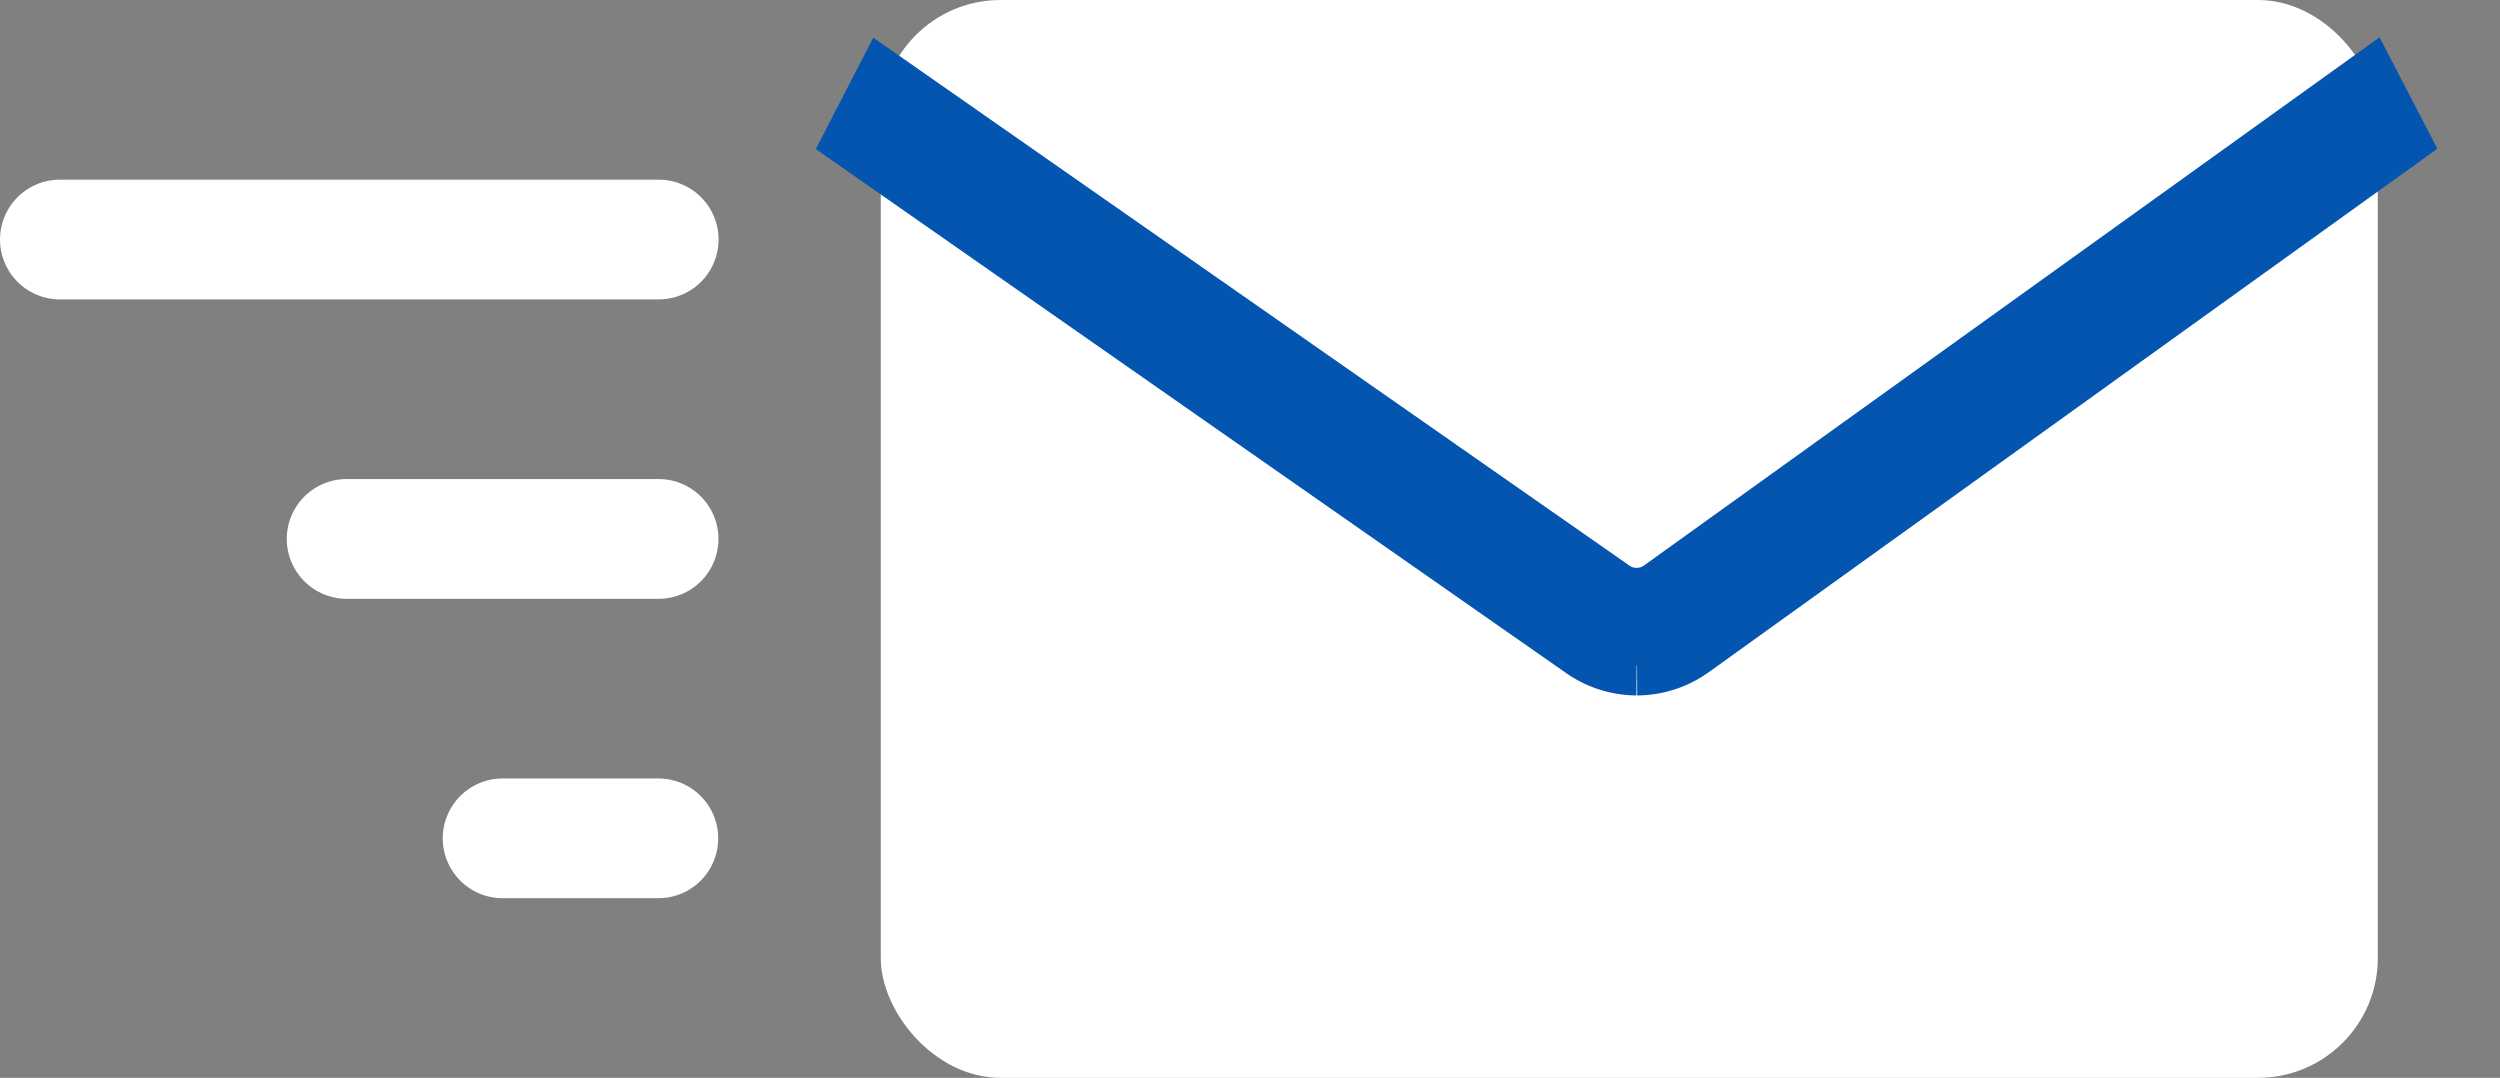 <svg xmlns="http://www.w3.org/2000/svg" width="41.75" height="18" viewBox="0 0 41.75 18">
  <rect x="0" y="0" width="41.75" height="18" fill="#808080" stroke="none"/>
  <g id="icon_floting" transform="translate(-1824.291 -1035)">
    <g id="그룹_149733" data-name="그룹 149733" transform="translate(3 1)">
      <path id="패스_142946" data-name="패스 142946" d="M-18484.838-17271.006h10" transform="translate(20307.129 18309.006)" fill="none" stroke="#fff" stroke-linecap="round" stroke-width="2"/>
      <path id="패스_142947" data-name="패스 142947" d="M-18484.838-17271.006h5.209" transform="translate(20311.918 18314.006)" fill="none" stroke="#fff" stroke-linecap="round" stroke-width="2"/>
      <path id="패스_142948" data-name="패스 142948" d="M-18484.838-17271.006h2.6" transform="translate(20314.523 18319.006)" fill="none" stroke="#fff" stroke-linecap="round" stroke-width="2"/>
    </g>
    <rect id="사각형_50349" data-name="사각형 50349" width="27.041" height="8.89" transform="translate(1839 1043)" fill="none"/>
    <g id="그룹_149735" data-name="그룹 149735" transform="translate(2)">
      <rect id="사각형_50348" data-name="사각형 50348" width="25" height="18" rx="2" transform="translate(1837 1035)" fill="#fff"/>
      <path id="패스_142949" data-name="패스 142949" d="M13.133,10.018a1.578,1.578,0,0,1-.923-.306L.07,1.234.567.27l12.14,8.476a.711.711,0,0,0,.851,0L25.362.27l.5.964-11.8,8.478a1.578,1.578,0,0,1-.923.306" transform="translate(1836.49 1036.096)" fill="#0455af" stroke="#0455af" stroke-width="1"/>
    </g>
  </g>
</svg>
